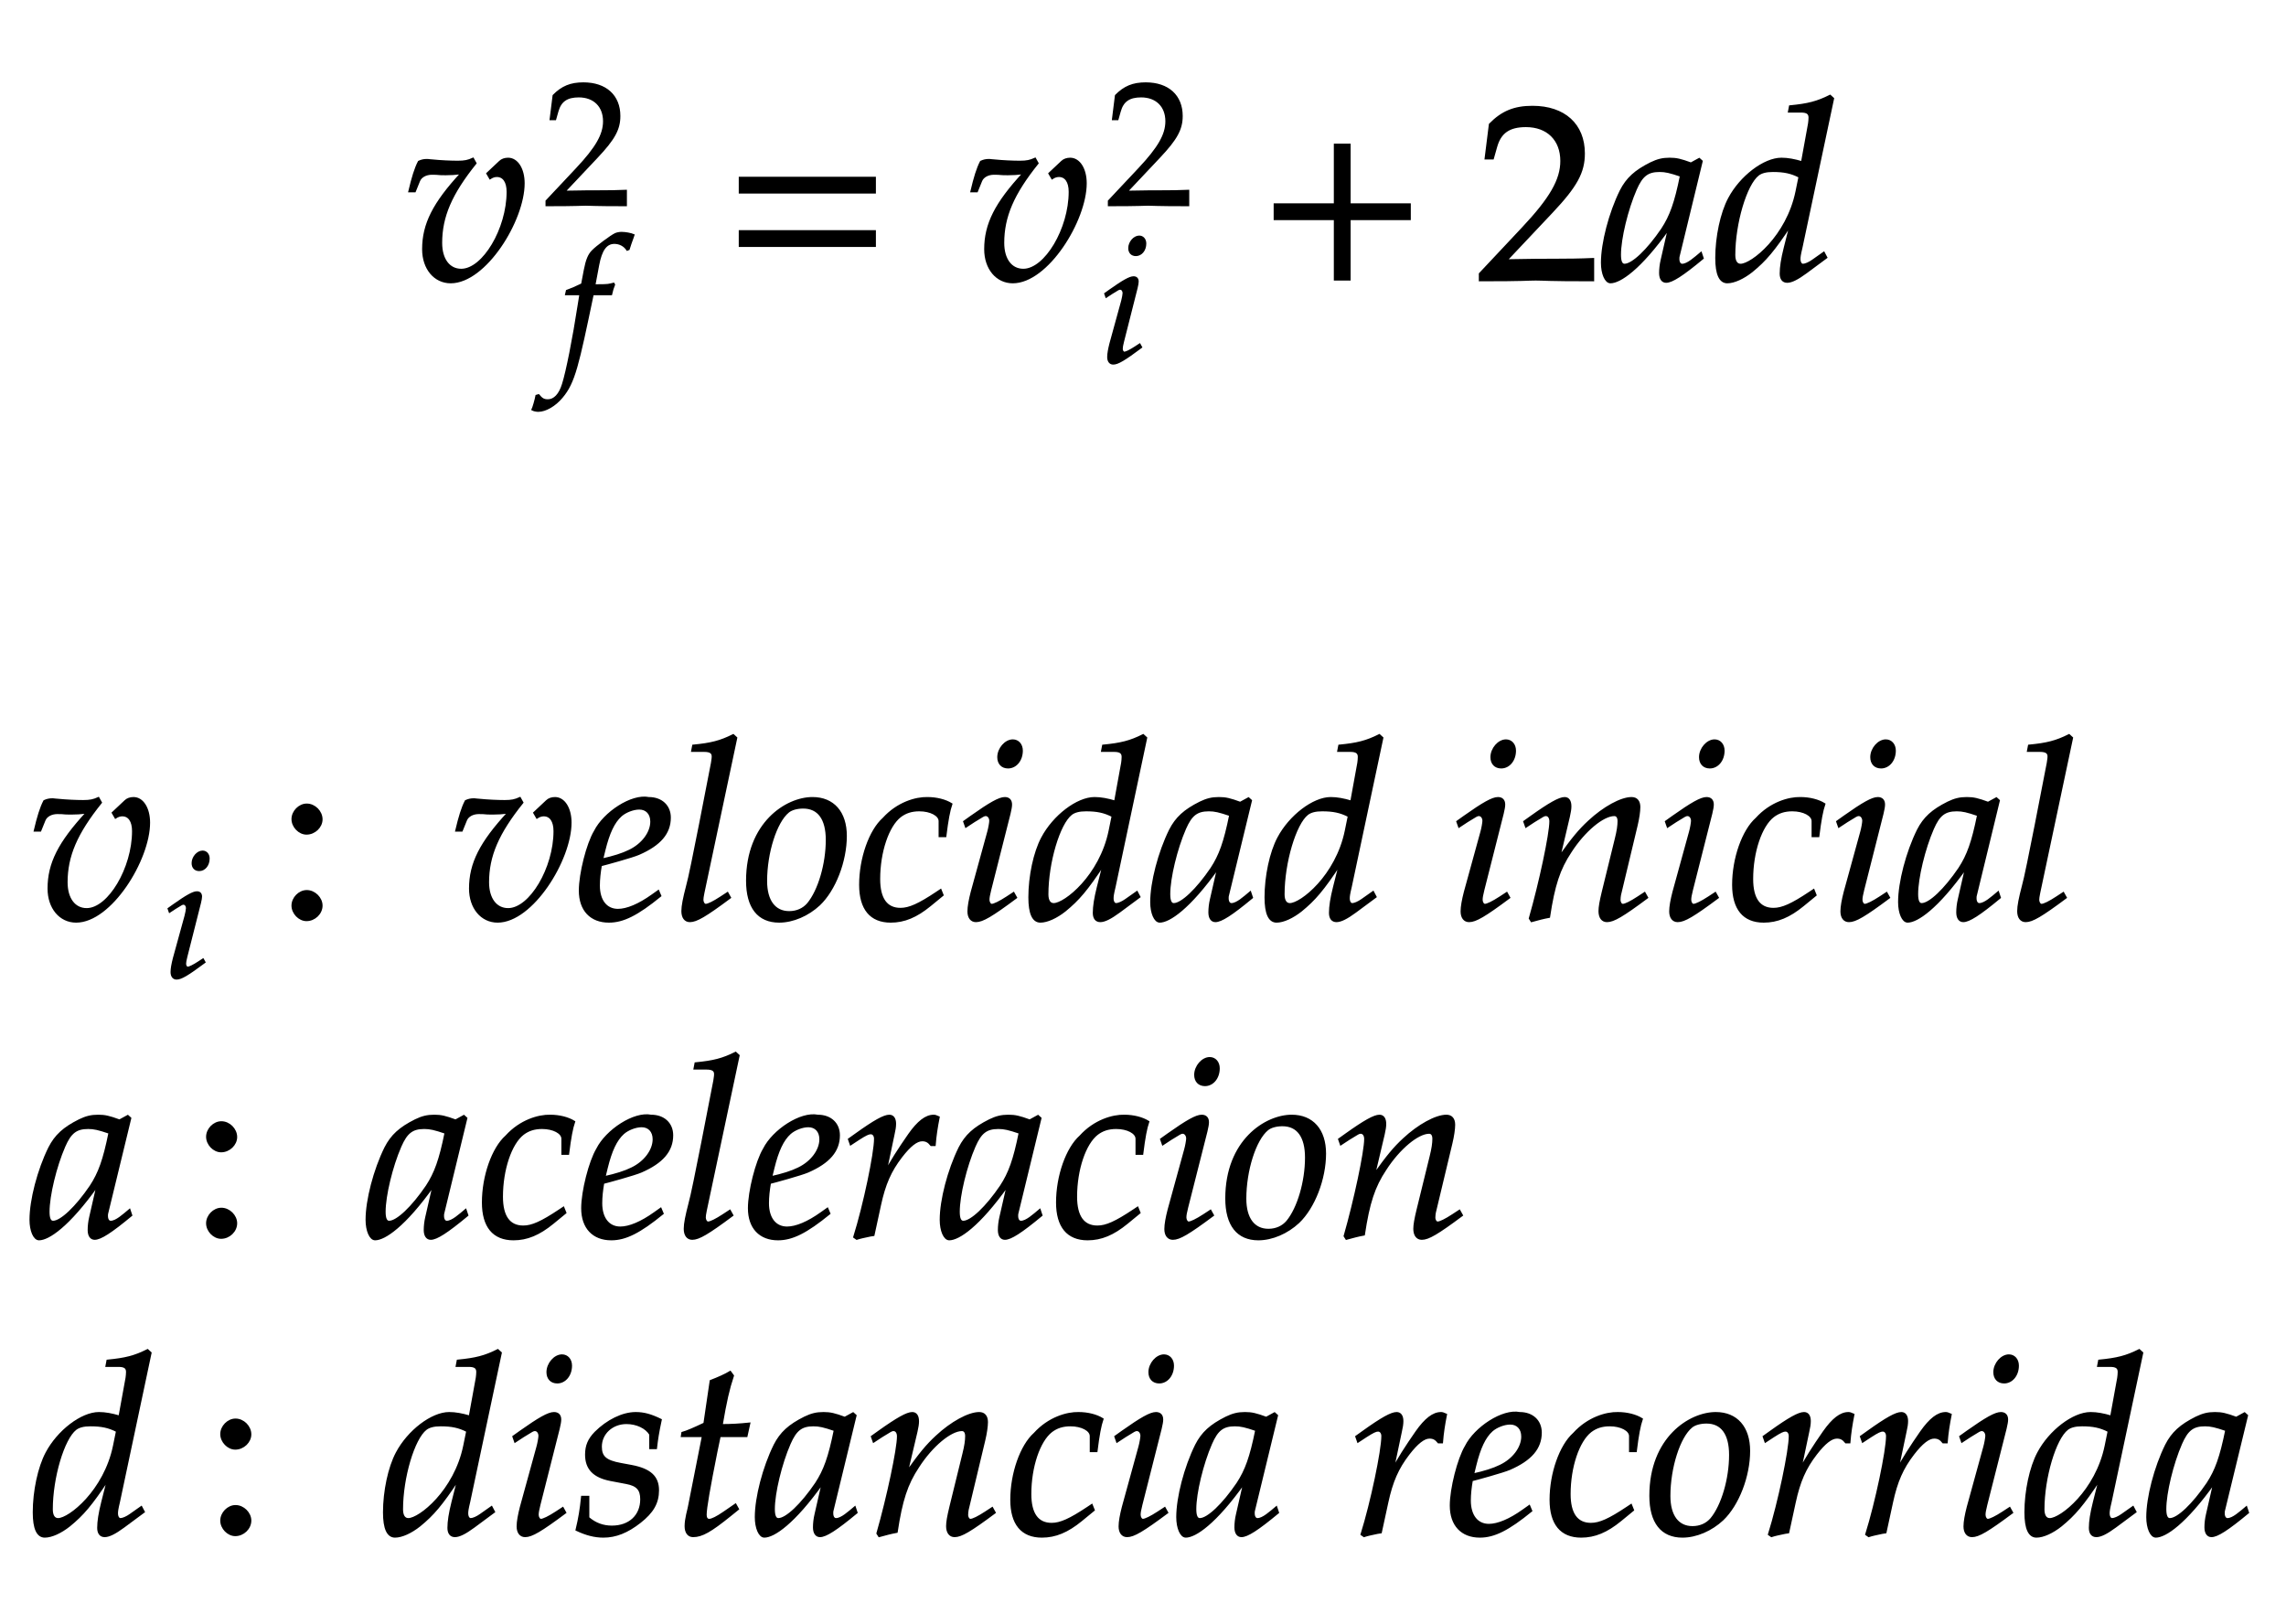 ﻿<svg xmlns="http://www.w3.org/2000/svg" xmlns:xlink="http://www.w3.org/1999/xlink" width="155.005" height="110.125" style="width:155.005px;height:110.125px;font-family:Asana-Math, Asana;background:#FFF;"><g><g><g><g transform="matrix(1,0,0,1,2,18.955)"><path transform="matrix(0.017,0,0,-0.017,0,0)" d="M1660 420C1681 420 1697 421 1723 424C1612 304 1570 221 1570 121C1570 44 1616 -11 1680 -11C1818 -11 1971 236 1971 384C1971 441 1945 482 1909 482C1896 482 1884 478 1876 470L1826 423L1837 404C1846 410 1855 413 1864 413C1891 413 1907 390 1907 350C1907 202 1810 39 1722 39C1673 39 1642 81 1642 146C1642 251 1681 342 1779 464L1769 482C1749 473 1736 470 1708 470C1680 470 1638 472 1609 475L1597 476C1591 477 1586 477 1585 477C1573 477 1564 475 1553 470C1539 443 1528 407 1515 352L1537 352L1554 394C1561 411 1581 422 1605 422C1638 422 1622 420 1660 420Z" stroke="rgb(0,0,0)" stroke-opacity="1" stroke-width="8" fill="rgb(0,0,0)" fill-opacity="1"></path></g></g><g><g><g><g><g transform="matrix(1,0,0,1,36.845,13.9)"><path transform="matrix(0.012,0,0,-0.012,0,0)" d="M16 23L16 -3C203 -3 203 0 239 0C275 0 275 -3 468 -3L468 82C353 77 307 81 122 77L304 270C401 373 431 428 431 503C431 618 353 689 226 689C154 689 105 669 56 619L39 483L68 483L81 529C97 587 133 612 200 612C286 612 341 558 341 473C341 398 299 324 186 204Z" stroke="rgb(0,0,0)" stroke-opacity="1" stroke-width="8" fill="rgb(0,0,0)" fill-opacity="1"></path></g></g></g></g><g><g><g><g transform="matrix(1,0,0,1,36.38,24.565)"><path transform="matrix(0.012,0,0,-0.012,0,0)" d="M345 437L329 437L350 549C366 635 394 673 440 673C470 673 497 658 512 634L522 638C527 654 537 685 545 705L550 720C534 727 503 733 480 733C469 733 453 730 445 726C421 715 339 654 316 630C294 608 282 578 271 521L256 442C215 422 195 414 170 405L165 383L246 383L237 327C207 132 170 -54 148 -123C130 -182 100 -213 64 -213C41 -213 30 -206 12 -184L-2 -188C-6 -211 -20 -259 -25 -268C-16 -273 -1 -276 10 -276C51 -276 105 -245 144 -198C215 -114 235 -18 319 383L423 383C427 402 434 425 440 439L436 446C407 439 408 437 345 437Z" stroke="rgb(0,0,0)" stroke-opacity="1" stroke-width="8" fill="rgb(0,0,0)" fill-opacity="1"></path></g></g></g></g></g><g><g transform="matrix(1,0,0,1,49.055,18.955)"><path transform="matrix(0.017,0,0,-0.017,0,0)" d="M604 347L604 406L65 406L65 347ZM604 134L604 193L65 193L65 134Z" stroke="rgb(0,0,0)" stroke-opacity="1" stroke-width="8" fill="rgb(0,0,0)" fill-opacity="1"></path></g></g><g><g transform="matrix(1,0,0,1,65.51,18.955)"><path transform="matrix(0.017,0,0,-0.017,0,0)" d="M166 420C187 420 203 421 229 424C118 304 76 221 76 121C76 44 122 -11 186 -11C324 -11 477 236 477 384C477 441 451 482 415 482C402 482 390 478 382 470L332 423L343 404C352 410 361 413 370 413C397 413 413 390 413 350C413 202 316 39 228 39C179 39 148 81 148 146C148 251 187 342 285 464L275 482C255 473 242 470 214 470C186 470 144 472 115 475L103 476C97 477 92 477 91 477C79 477 70 475 59 470C45 443 34 407 21 352L43 352L60 394C67 411 87 422 111 422C144 422 128 420 166 420Z" stroke="rgb(0,0,0)" stroke-opacity="1" stroke-width="8" fill="rgb(0,0,0)" fill-opacity="1"></path></g></g><g><g><g><g><g transform="matrix(1,0,0,1,74.975,13.9)"><path transform="matrix(0.012,0,0,-0.012,0,0)" d="M16 23L16 -3C203 -3 203 0 239 0C275 0 275 -3 468 -3L468 82C353 77 307 81 122 77L304 270C401 373 431 428 431 503C431 618 353 689 226 689C154 689 105 669 56 619L39 483L68 483L81 529C97 587 133 612 200 612C286 612 341 558 341 473C341 398 299 324 186 204Z" stroke="rgb(0,0,0)" stroke-opacity="1" stroke-width="8" fill="rgb(0,0,0)" fill-opacity="1"></path></g></g></g></g><g><g><g><g transform="matrix(1,0,0,1,74.51,24.565)"><path transform="matrix(0.012,0,0,-0.012,0,0)" d="M34 388L41 368L73 389C110 412 113 414 120 414C130 414 138 404 138 391C138 384 134 361 130 347L64 107C56 76 51 49 51 30C51 6 62 -9 81 -9C107 -9 143 12 241 85L231 103L205 86C176 67 153 56 144 56C137 56 131 66 131 76C131 86 133 95 138 116L215 420C219 437 221 448 221 456C221 473 212 482 196 482C174 482 137 461 62 408ZM228 712C199 712 170 679 170 645C170 620 185 604 209 604C240 604 264 633 264 671C264 695 249 712 228 712Z" stroke="rgb(0,0,0)" stroke-opacity="1" stroke-width="8" fill="rgb(0,0,0)" fill-opacity="1"></path></g></g></g></g></g><g><g transform="matrix(1,0,0,1,85.325,18.955)"><path transform="matrix(0.017,0,0,-0.017,0,0)" d="M604 241L604 300L364 300L364 538L305 538L305 300L65 300L65 241L305 241L305 0L364 0L364 241Z" stroke="rgb(0,0,0)" stroke-opacity="1" stroke-width="8" fill="rgb(0,0,0)" fill-opacity="1"></path></g></g><g><g transform="matrix(1,0,0,1,100.07,18.955)"><path transform="matrix(0.017,0,0,-0.017,0,0)" d="M16 23L16 -3C203 -3 203 0 239 0C275 0 275 -3 468 -3L468 82C353 77 307 81 122 77L304 270C401 373 431 428 431 503C431 618 353 689 226 689C154 689 105 669 56 619L39 483L68 483L81 529C97 587 133 612 200 612C286 612 341 558 341 473C341 398 299 324 186 204ZM770 204L741 77C737 60 735 42 735 26C735 4 744 -9 759 -9C782 -9 823 17 905 85L898 106C874 86 845 59 823 59C814 59 808 68 808 82C808 87 808 90 809 93L901 472L891 481L858 463C817 478 800 482 773 482C745 482 725 477 698 464C636 433 603 403 578 354C534 265 503 145 503 67C503 23 518 -11 537 -11C574 -11 654 41 770 204ZM818 414C796 305 777 253 743 201C686 117 625 59 593 59C581 59 575 72 575 99C575 163 603 280 638 360C662 415 685 433 733 433C756 433 774 429 818 414ZM1425 722L1413 733C1361 707 1325 698 1253 691L1249 670L1297 670C1321 670 1331 663 1331 646C1331 638 1330 629 1329 622L1301 468C1271 477 1244 482 1219 482C1150 482 1056 410 1010 323C979 265 959 170 959 86C959 21 974 -11 1003 -11C1030 -11 1067 6 1101 33C1155 77 1188 116 1255 217L1232 126C1221 82 1216 50 1216 24C1216 3 1225 -9 1242 -9C1259 -9 1283 3 1317 28L1398 88L1388 107L1344 76C1330 66 1314 59 1305 59C1297 59 1291 68 1291 82C1291 90 1292 99 1299 128ZM1056 59C1040 59 1031 73 1031 98C1031 224 1077 380 1126 418C1139 428 1158 433 1185 433C1229 433 1258 427 1291 410L1279 351C1242 171 1101 59 1056 59Z" stroke="rgb(0,0,0)" stroke-opacity="1" stroke-width="8" fill="rgb(0,0,0)" fill-opacity="1"></path></g></g></g><g></g><g><g><g transform="matrix(1,0,0,1,2,62.305)"><path transform="matrix(0.017,0,0,-0.017,0,0)" d="M166 420C187 420 203 421 229 424C118 304 76 221 76 121C76 44 122 -11 186 -11C324 -11 477 236 477 384C477 441 451 482 415 482C402 482 390 478 382 470L332 423L343 404C352 410 361 413 370 413C397 413 413 390 413 350C413 202 316 39 228 39C179 39 148 81 148 146C148 251 187 342 285 464L275 482C255 473 242 470 214 470C186 470 144 472 115 475L103 476C97 477 92 477 91 477C79 477 70 475 59 470C45 443 34 407 21 352L43 352L60 394C67 411 87 422 111 422C144 422 128 420 166 420Z" stroke="rgb(0,0,0)" stroke-opacity="1" stroke-width="8" fill="rgb(0,0,0)" fill-opacity="1"></path></g></g><g><g><g><g><g transform="matrix(1,0,0,1,11,66.265)"><path transform="matrix(0.012,0,0,-0.012,0,0)" d="M34 388L41 368L73 389C110 412 113 414 120 414C130 414 138 404 138 391C138 384 134 361 130 347L64 107C56 76 51 49 51 30C51 6 62 -9 81 -9C107 -9 143 12 241 85L231 103L205 86C176 67 153 56 144 56C137 56 131 66 131 76C131 86 133 95 138 116L215 420C219 437 221 448 221 456C221 473 212 482 196 482C174 482 137 461 62 408ZM228 712C199 712 170 679 170 645C170 620 185 604 209 604C240 604 264 633 264 671C264 695 249 712 228 712Z" stroke="rgb(0,0,0)" stroke-opacity="1" stroke-width="8" fill="rgb(0,0,0)" fill-opacity="1"></path></g></g></g></g></g><g><g transform="matrix(1,0,0,1,18.71,62.305)"><path transform="matrix(0.017,0,0,-0.017,0,0)" d="M123 111C93 111 66 83 66 53C66 23 93 -5 122 -5C154 -5 182 22 182 53C182 83 154 111 123 111ZM123 456C93 456 66 428 66 398C66 368 93 340 122 340C154 340 182 367 182 397C182 428 154 456 123 456Z" stroke="rgb(0,0,0)" stroke-opacity="1" stroke-width="8" fill="rgb(0,0,0)" fill-opacity="1"></path></g></g><g><g transform="matrix(1,0,0,1,26.345,62.305)"><path transform="matrix(0.017,0,0,-0.017,0,0)" d="M415 420C436 420 452 421 478 424C367 304 325 221 325 121C325 44 371 -11 435 -11C573 -11 726 236 726 384C726 441 700 482 664 482C651 482 639 478 631 470L581 423L592 404C601 410 610 413 619 413C646 413 662 390 662 350C662 202 565 39 477 39C428 39 397 81 397 146C397 251 436 342 534 464L524 482C504 473 491 470 463 470C435 470 393 472 364 475L352 476C346 477 341 477 340 477C328 477 319 475 308 470C294 443 283 407 270 352L292 352L309 394C316 411 336 422 360 422C393 422 377 420 415 420ZM1076 111L1052 94C999 56 951 36 915 36C868 36 839 73 839 133C839 158 842 185 847 214C864 218 973 248 998 259C1083 296 1122 342 1122 404C1122 451 1088 482 1038 482C970 496 860 423 823 349C793 299 763 180 763 113C763 35 807 -11 879 -11C936 -11 992 17 1084 92ZM861 274C878 343 898 386 927 412C945 428 976 440 1000 440C1029 440 1048 420 1048 388C1048 344 1013 297 961 272C933 258 897 247 852 237ZM1387 722L1375 733C1323 707 1287 698 1215 691L1211 670L1259 670C1283 670 1293 663 1293 648C1293 645 1293 640 1290 622C1279 567 1206 182 1191 132C1178 82 1172 52 1172 31C1172 6 1183 -9 1202 -9C1228 -9 1264 12 1362 85L1352 103L1326 86C1297 67 1275 56 1265 56C1258 56 1252 66 1252 76C1252 82 1253 89 1256 104ZM1430 152C1430 46 1475 -11 1558 -11C1613 -11 1673 15 1718 57C1780 116 1824 230 1824 331C1824 425 1774 482 1691 482C1587 482 1430 382 1430 152ZM1654 444C1715 444 1748 399 1748 315C1748 219 1717 113 1673 60C1655 39 1629 27 1598 27C1540 27 1506 72 1506 151C1506 264 1545 387 1594 427C1607 438 1630 444 1654 444ZM2198 330L2221 330C2229 395 2236 432 2245 458C2221 473 2186 482 2149 482C2104 483 2031 463 1974 400C1920 352 1881 241 1881 136C1881 40 1923 -11 2003 -11C2057 -11 2105 9 2160 54L2210 95L2202 115L2187 105C2115 57 2077 40 2042 40C1986 40 1957 80 1957 159C1957 267 1992 371 2041 409C2062 425 2086 433 2117 433C2162 433 2198 414 2198 390ZM2296 388L2303 368L2335 389C2372 412 2375 414 2382 414C2392 414 2400 404 2400 391C2400 384 2396 361 2392 347L2326 107C2318 76 2313 49 2313 30C2313 6 2324 -9 2343 -9C2369 -9 2405 12 2503 85L2493 103L2467 86C2438 67 2415 56 2406 56C2399 56 2393 66 2393 76C2393 86 2395 95 2400 116L2477 420C2481 437 2483 448 2483 456C2483 473 2474 482 2458 482C2436 482 2399 461 2324 408ZM2490 712C2461 712 2432 679 2432 645C2432 620 2447 604 2471 604C2502 604 2526 633 2526 671C2526 695 2511 712 2490 712ZM3022 722L3010 733C2958 707 2922 698 2850 691L2846 670L2894 670C2918 670 2928 663 2928 646C2928 638 2927 629 2926 622L2898 468C2868 477 2841 482 2816 482C2747 482 2653 410 2607 323C2576 265 2556 170 2556 86C2556 21 2571 -11 2600 -11C2627 -11 2664 6 2698 33C2752 77 2785 116 2852 217L2829 126C2818 82 2813 50 2813 24C2813 3 2822 -9 2839 -9C2856 -9 2880 3 2914 28L2995 88L2985 107L2941 76C2927 66 2911 59 2902 59C2894 59 2888 68 2888 82C2888 90 2889 99 2896 128ZM2653 59C2637 59 2628 73 2628 98C2628 224 2674 380 2723 418C2736 428 2755 433 2782 433C2826 433 2855 427 2888 410L2876 351C2839 171 2698 59 2653 59ZM3309 204L3280 77C3276 60 3274 42 3274 26C3274 4 3283 -9 3298 -9C3321 -9 3362 17 3444 85L3437 106C3413 86 3384 59 3362 59C3353 59 3347 68 3347 82C3347 87 3347 90 3348 93L3440 472L3430 481L3397 463C3356 478 3339 482 3312 482C3284 482 3264 477 3237 464C3175 433 3142 403 3117 354C3073 265 3042 145 3042 67C3042 23 3057 -11 3076 -11C3113 -11 3193 41 3309 204ZM3357 414C3335 305 3316 253 3282 201C3225 117 3164 59 3132 59C3120 59 3114 72 3114 99C3114 163 3142 280 3177 360C3201 415 3224 433 3272 433C3295 433 3313 429 3357 414ZM3964 722L3952 733C3900 707 3864 698 3792 691L3788 670L3836 670C3860 670 3870 663 3870 646C3870 638 3869 629 3868 622L3840 468C3810 477 3783 482 3758 482C3689 482 3595 410 3549 323C3518 265 3498 170 3498 86C3498 21 3513 -11 3542 -11C3569 -11 3606 6 3640 33C3694 77 3727 116 3794 217L3771 126C3760 82 3755 50 3755 24C3755 3 3764 -9 3781 -9C3798 -9 3822 3 3856 28L3937 88L3927 107L3883 76C3869 66 3853 59 3844 59C3836 59 3830 68 3830 82C3830 90 3831 99 3838 128ZM3595 59C3579 59 3570 73 3570 98C3570 224 3616 380 3665 418C3678 428 3697 433 3724 433C3768 433 3797 427 3830 410L3818 351C3781 171 3640 59 3595 59ZM4263 388L4270 368L4302 389C4339 412 4342 414 4349 414C4359 414 4367 404 4367 391C4367 384 4363 361 4359 347L4293 107C4285 76 4280 49 4280 30C4280 6 4291 -9 4310 -9C4336 -9 4372 12 4470 85L4460 103L4434 86C4405 67 4382 56 4373 56C4366 56 4360 66 4360 76C4360 86 4362 95 4367 116L4444 420C4448 437 4450 448 4450 456C4450 473 4441 482 4425 482C4403 482 4366 461 4291 408ZM4457 712C4428 712 4399 679 4399 645C4399 620 4414 604 4438 604C4469 604 4493 633 4493 671C4493 695 4478 712 4457 712ZM4530 388L4537 368L4569 389C4606 412 4609 414 4616 414C4627 414 4634 404 4634 389C4634 338 4593 145 4552 2L4559 -9C4584 -2 4607 4 4629 8C4648 134 4669 199 4715 268C4769 352 4844 414 4889 414C4900 414 4906 405 4906 390C4906 372 4903 351 4895 319L4843 107C4834 70 4830 47 4830 31C4830 6 4841 -9 4860 -9C4886 -9 4922 12 5020 85L5010 103L4984 86C4955 67 4933 56 4923 56C4916 56 4910 65 4910 76C4910 81 4911 92 4912 96L4978 372C4985 401 4989 429 4989 446C4989 469 4978 482 4958 482C4916 482 4847 444 4788 389C4750 354 4722 320 4670 247L4708 408C4712 426 4714 438 4714 449C4714 470 4706 482 4691 482C4670 482 4631 460 4558 408ZM5095 388L5102 368L5134 389C5171 412 5174 414 5181 414C5191 414 5199 404 5199 391C5199 384 5195 361 5191 347L5125 107C5117 76 5112 49 5112 30C5112 6 5123 -9 5142 -9C5168 -9 5204 12 5302 85L5292 103L5266 86C5237 67 5214 56 5205 56C5198 56 5192 66 5192 76C5192 86 5194 95 5199 116L5276 420C5280 437 5282 448 5282 456C5282 473 5273 482 5257 482C5235 482 5198 461 5123 408ZM5289 712C5260 712 5231 679 5231 645C5231 620 5246 604 5270 604C5301 604 5325 633 5325 671C5325 695 5310 712 5289 712ZM5680 330L5703 330C5711 395 5718 432 5727 458C5703 473 5668 482 5631 482C5586 483 5513 463 5456 400C5402 352 5363 241 5363 136C5363 40 5405 -11 5485 -11C5539 -11 5587 9 5642 54L5692 95L5684 115L5669 105C5597 57 5559 40 5524 40C5468 40 5439 80 5439 159C5439 267 5474 371 5523 409C5544 425 5568 433 5599 433C5644 433 5680 414 5680 390ZM5778 388L5785 368L5817 389C5854 412 5857 414 5864 414C5874 414 5882 404 5882 391C5882 384 5878 361 5874 347L5808 107C5800 76 5795 49 5795 30C5795 6 5806 -9 5825 -9C5851 -9 5887 12 5985 85L5975 103L5949 86C5920 67 5897 56 5888 56C5881 56 5875 66 5875 76C5875 86 5877 95 5882 116L5959 420C5963 437 5965 448 5965 456C5965 473 5956 482 5940 482C5918 482 5881 461 5806 408ZM5972 712C5943 712 5914 679 5914 645C5914 620 5929 604 5953 604C5984 604 6008 633 6008 671C6008 695 5993 712 5972 712ZM6292 204L6263 77C6259 60 6257 42 6257 26C6257 4 6266 -9 6281 -9C6304 -9 6345 17 6427 85L6420 106C6396 86 6367 59 6345 59C6336 59 6330 68 6330 82C6330 87 6330 90 6331 93L6423 472L6413 481L6380 463C6339 478 6322 482 6295 482C6267 482 6247 477 6220 464C6158 433 6125 403 6100 354C6056 265 6025 145 6025 67C6025 23 6040 -11 6059 -11C6096 -11 6176 41 6292 204ZM6340 414C6318 305 6299 253 6265 201C6208 117 6147 59 6115 59C6103 59 6097 72 6097 99C6097 163 6125 280 6160 360C6184 415 6207 433 6255 433C6278 433 6296 429 6340 414ZM6715 722L6703 733C6651 707 6615 698 6543 691L6539 670L6587 670C6611 670 6621 663 6621 648C6621 645 6621 640 6618 622C6607 567 6534 182 6519 132C6506 82 6500 52 6500 31C6500 6 6511 -9 6530 -9C6556 -9 6592 12 6690 85L6680 103L6654 86C6625 67 6603 56 6593 56C6586 56 6580 66 6580 76C6580 82 6581 89 6584 104Z" stroke="rgb(0,0,0)" stroke-opacity="1" stroke-width="8" fill="rgb(0,0,0)" fill-opacity="1"></path></g></g></g><g><g><g transform="matrix(1,0,0,1,2,83.845)"><path transform="matrix(0.017,0,0,-0.017,0,0)" d="M271 204L242 77C238 60 236 42 236 26C236 4 245 -9 260 -9C283 -9 324 17 406 85L399 106C375 86 346 59 324 59C315 59 309 68 309 82C309 87 309 90 310 93L402 472L392 481L359 463C318 478 301 482 274 482C246 482 226 477 199 464C137 433 104 403 79 354C35 265 4 145 4 67C4 23 19 -11 38 -11C75 -11 155 41 271 204ZM319 414C297 305 278 253 244 201C187 117 126 59 94 59C82 59 76 72 76 99C76 163 104 280 139 360C163 415 186 433 234 433C257 433 275 429 319 414Z" stroke="rgb(0,0,0)" stroke-opacity="1" stroke-width="8" fill="rgb(0,0,0)" fill-opacity="1"></path></g></g><g><g transform="matrix(1,0,0,1,12.92,83.845)"><path transform="matrix(0.017,0,0,-0.017,0,0)" d="M123 111C93 111 66 83 66 53C66 23 93 -5 122 -5C154 -5 182 22 182 53C182 83 154 111 123 111ZM123 456C93 456 66 428 66 398C66 368 93 340 122 340C154 340 182 367 182 397C182 428 154 456 123 456Z" stroke="rgb(0,0,0)" stroke-opacity="1" stroke-width="8" fill="rgb(0,0,0)" fill-opacity="1"></path></g></g><g><g transform="matrix(1,0,0,1,20.555,83.845)"><path transform="matrix(0.017,0,0,-0.017,0,0)" d="M520 204L491 77C487 60 485 42 485 26C485 4 494 -9 509 -9C532 -9 573 17 655 85L648 106C624 86 595 59 573 59C564 59 558 68 558 82C558 87 558 90 559 93L651 472L641 481L608 463C567 478 550 482 523 482C495 482 475 477 448 464C386 433 353 403 328 354C284 265 253 145 253 67C253 23 268 -11 287 -11C324 -11 404 41 520 204ZM568 414C546 305 527 253 493 201C436 117 375 59 343 59C331 59 325 72 325 99C325 163 353 280 388 360C412 415 435 433 483 433C506 433 524 429 568 414ZM1034 330L1057 330C1065 395 1072 432 1081 458C1057 473 1022 482 985 482C940 483 867 463 810 400C756 352 717 241 717 136C717 40 759 -11 839 -11C893 -11 941 9 996 54L1046 95L1038 115L1023 105C951 57 913 40 878 40C822 40 793 80 793 159C793 267 828 371 877 409C898 425 922 433 953 433C998 433 1034 414 1034 390ZM1426 111L1402 94C1349 56 1301 36 1265 36C1218 36 1189 73 1189 133C1189 158 1192 185 1197 214C1214 218 1323 248 1348 259C1433 296 1472 342 1472 404C1472 451 1438 482 1388 482C1320 496 1210 423 1173 349C1143 299 1113 180 1113 113C1113 35 1157 -11 1229 -11C1286 -11 1342 17 1434 92ZM1211 274C1228 343 1248 386 1277 412C1295 428 1326 440 1350 440C1379 440 1398 420 1398 388C1398 344 1363 297 1311 272C1283 258 1247 247 1202 237ZM1737 722L1725 733C1673 707 1637 698 1565 691L1561 670L1609 670C1633 670 1643 663 1643 648C1643 645 1643 640 1640 622C1629 567 1556 182 1541 132C1528 82 1522 52 1522 31C1522 6 1533 -9 1552 -9C1578 -9 1614 12 1712 85L1702 103L1676 86C1647 67 1625 56 1615 56C1608 56 1602 66 1602 76C1602 82 1603 89 1606 104ZM2091 111L2067 94C2014 56 1966 36 1930 36C1883 36 1854 73 1854 133C1854 158 1857 185 1862 214C1879 218 1988 248 2013 259C2098 296 2137 342 2137 404C2137 451 2103 482 2053 482C1985 496 1875 423 1838 349C1808 299 1778 180 1778 113C1778 35 1822 -11 1894 -11C1951 -11 2007 17 2099 92ZM1876 274C1893 343 1913 386 1942 412C1960 428 1991 440 2015 440C2044 440 2063 420 2063 388C2063 344 2028 297 1976 272C1948 258 1912 247 1867 237ZM2519 365C2522 403 2527 435 2535 476C2524 481 2520 482 2515 482C2484 482 2453 458 2417 407C2378 351 2339 291 2323 256L2355 408C2359 425 2361 438 2361 450C2361 470 2353 482 2338 482C2317 482 2279 461 2205 408L2177 388L2184 368L2216 389C2244 407 2255 412 2264 412C2274 412 2281 403 2281 390C2281 332 2238 126 2198 -2L2208 -9C2223 -4 2239 -1 2262 4L2275 6L2301 126C2319 209 2342 262 2386 319C2420 363 2447 384 2469 384C2484 384 2494 379 2505 365ZM2810 204L2781 77C2777 60 2775 42 2775 26C2775 4 2784 -9 2799 -9C2822 -9 2863 17 2945 85L2938 106C2914 86 2885 59 2863 59C2854 59 2848 68 2848 82C2848 87 2848 90 2849 93L2941 472L2931 481L2898 463C2857 478 2840 482 2813 482C2785 482 2765 477 2738 464C2676 433 2643 403 2618 354C2574 265 2543 145 2543 67C2543 23 2558 -11 2577 -11C2614 -11 2694 41 2810 204ZM2858 414C2836 305 2817 253 2783 201C2726 117 2665 59 2633 59C2621 59 2615 72 2615 99C2615 163 2643 280 2678 360C2702 415 2725 433 2773 433C2796 433 2814 429 2858 414ZM3324 330L3347 330C3355 395 3362 432 3371 458C3347 473 3312 482 3275 482C3230 483 3157 463 3100 400C3046 352 3007 241 3007 136C3007 40 3049 -11 3129 -11C3183 -11 3231 9 3286 54L3336 95L3328 115L3313 105C3241 57 3203 40 3168 40C3112 40 3083 80 3083 159C3083 267 3118 371 3167 409C3188 425 3212 433 3243 433C3288 433 3324 414 3324 390ZM3422 388L3429 368L3461 389C3498 412 3501 414 3508 414C3518 414 3526 404 3526 391C3526 384 3522 361 3518 347L3452 107C3444 76 3439 49 3439 30C3439 6 3450 -9 3469 -9C3495 -9 3531 12 3629 85L3619 103L3593 86C3564 67 3541 56 3532 56C3525 56 3519 66 3519 76C3519 86 3521 95 3526 116L3603 420C3607 437 3609 448 3609 456C3609 473 3600 482 3584 482C3562 482 3525 461 3450 408ZM3616 712C3587 712 3558 679 3558 645C3558 620 3573 604 3597 604C3628 604 3652 633 3652 671C3652 695 3637 712 3616 712ZM3682 152C3682 46 3727 -11 3810 -11C3865 -11 3925 15 3970 57C4032 116 4076 230 4076 331C4076 425 4026 482 3943 482C3839 482 3682 382 3682 152ZM3906 444C3967 444 4000 399 4000 315C4000 219 3969 113 3925 60C3907 39 3881 27 3850 27C3792 27 3758 72 3758 151C3758 264 3797 387 3846 427C3859 438 3882 444 3906 444ZM4132 388L4139 368L4171 389C4208 412 4211 414 4218 414C4229 414 4236 404 4236 389C4236 338 4195 145 4154 2L4161 -9C4186 -2 4209 4 4231 8C4250 134 4271 199 4317 268C4371 352 4446 414 4491 414C4502 414 4508 405 4508 390C4508 372 4505 351 4497 319L4445 107C4436 70 4432 47 4432 31C4432 6 4443 -9 4462 -9C4488 -9 4524 12 4622 85L4612 103L4586 86C4557 67 4535 56 4525 56C4518 56 4512 65 4512 76C4512 81 4513 92 4514 96L4580 372C4587 401 4591 429 4591 446C4591 469 4580 482 4560 482C4518 482 4449 444 4390 389C4352 354 4324 320 4272 247L4310 408C4314 426 4316 438 4316 449C4316 470 4308 482 4293 482C4272 482 4233 460 4160 408Z" stroke="rgb(0,0,0)" stroke-opacity="1" stroke-width="8" fill="rgb(0,0,0)" fill-opacity="1"></path></g></g></g><g><g><g transform="matrix(1,0,0,1,2,104.005)"><path transform="matrix(0.017,0,0,-0.017,0,0)" d="M483 722L471 733C419 707 383 698 311 691L307 670L355 670C379 670 389 663 389 646C389 638 388 629 387 622L359 468C329 477 302 482 277 482C208 482 114 410 68 323C37 265 17 170 17 86C17 21 32 -11 61 -11C88 -11 125 6 159 33C213 77 246 116 313 217L290 126C279 82 274 50 274 24C274 3 283 -9 300 -9C317 -9 341 3 375 28L456 88L446 107L402 76C388 66 372 59 363 59C355 59 349 68 349 82C349 90 350 99 357 128ZM114 59C98 59 89 73 89 98C89 224 135 380 184 418C197 428 216 433 243 433C287 433 316 427 349 410L337 351C300 171 159 59 114 59Z" stroke="rgb(0,0,0)" stroke-opacity="1" stroke-width="8" fill="rgb(0,0,0)" fill-opacity="1"></path></g></g><g><g transform="matrix(1,0,0,1,13.88,104.005)"><path transform="matrix(0.017,0,0,-0.017,0,0)" d="M123 111C93 111 66 83 66 53C66 23 93 -5 122 -5C154 -5 182 22 182 53C182 83 154 111 123 111ZM123 456C93 456 66 428 66 398C66 368 93 340 122 340C154 340 182 367 182 397C182 428 154 456 123 456Z" stroke="rgb(0,0,0)" stroke-opacity="1" stroke-width="8" fill="rgb(0,0,0)" fill-opacity="1"></path></g></g><g><g transform="matrix(1,0,0,1,21.515,104.005)"><path transform="matrix(0.017,0,0,-0.017,0,0)" d="M732 722L720 733C668 707 632 698 560 691L556 670L604 670C628 670 638 663 638 646C638 638 637 629 636 622L608 468C578 477 551 482 526 482C457 482 363 410 317 323C286 265 266 170 266 86C266 21 281 -11 310 -11C337 -11 374 6 408 33C462 77 495 116 562 217L539 126C528 82 523 50 523 24C523 3 532 -9 549 -9C566 -9 590 3 624 28L705 88L695 107L651 76C637 66 621 59 612 59C604 59 598 68 598 82C598 90 599 99 606 128ZM363 59C347 59 338 73 338 98C338 224 384 380 433 418C446 428 465 433 492 433C536 433 565 427 598 410L586 351C549 171 408 59 363 59ZM782 388L789 368L821 389C858 412 861 414 868 414C878 414 886 404 886 391C886 384 882 361 878 347L812 107C804 76 799 49 799 30C799 6 810 -9 829 -9C855 -9 891 12 989 85L979 103L953 86C924 67 901 56 892 56C885 56 879 66 879 76C879 86 881 95 886 116L963 420C967 437 969 448 969 456C969 473 960 482 944 482C922 482 885 461 810 408ZM976 712C947 712 918 679 918 645C918 620 933 604 957 604C988 604 1012 633 1012 671C1012 695 997 712 976 712ZM1056 148C1051 97 1045 62 1034 16C1072 -2 1106 -11 1141 -11C1190 -11 1236 7 1287 47C1338 87 1359 124 1359 174C1359 228 1327 257 1253 271L1210 279C1150 290 1131 307 1131 348C1131 401 1176 442 1233 442C1274 442 1312 424 1328 397L1328 342L1351 342C1355 377 1359 404 1370 455C1331 474 1303 482 1270 482C1218 482 1157 452 1109 404C1083 377 1072 352 1072 316C1072 260 1103 228 1169 215L1232 203C1276 195 1292 177 1292 138C1292 73 1246 29 1175 29C1140 29 1109 40 1081 64L1081 148ZM1538 390L1482 107C1481 99 1469 61 1469 31C1469 6 1480 -9 1499 -9C1534 -9 1569 11 1647 74L1678 99L1668 117L1623 86C1594 66 1574 56 1563 56C1554 56 1549 64 1549 76C1549 102 1563 183 1592 328L1605 390L1712 390L1723 440C1685 436 1651 434 1613 434C1629 528 1640 577 1658 631L1647 646C1627 634 1600 622 1569 610L1544 440C1500 419 1474 408 1456 403L1454 390ZM2016 204L1987 77C1983 60 1981 42 1981 26C1981 4 1990 -9 2005 -9C2028 -9 2069 17 2151 85L2144 106C2120 86 2091 59 2069 59C2060 59 2054 68 2054 82C2054 87 2054 90 2055 93L2147 472L2137 481L2104 463C2063 478 2046 482 2019 482C1991 482 1971 477 1944 464C1882 433 1849 403 1824 354C1780 265 1749 145 1749 67C1749 23 1764 -11 1783 -11C1820 -11 1900 41 2016 204ZM2064 414C2042 305 2023 253 1989 201C1932 117 1871 59 1839 59C1827 59 1821 72 1821 99C1821 163 1849 280 1884 360C1908 415 1931 433 1979 433C2002 433 2020 429 2064 414ZM2212 388L2219 368L2251 389C2288 412 2291 414 2298 414C2309 414 2316 404 2316 389C2316 338 2275 145 2234 2L2241 -9C2266 -2 2289 4 2311 8C2330 134 2351 199 2397 268C2451 352 2526 414 2571 414C2582 414 2588 405 2588 390C2588 372 2585 351 2577 319L2525 107C2516 70 2512 47 2512 31C2512 6 2523 -9 2542 -9C2568 -9 2604 12 2702 85L2692 103L2666 86C2637 67 2615 56 2605 56C2598 56 2592 65 2592 76C2592 81 2593 92 2594 96L2660 372C2667 401 2671 429 2671 446C2671 469 2660 482 2640 482C2598 482 2529 444 2470 389C2432 354 2404 320 2352 247L2390 408C2394 426 2396 438 2396 449C2396 470 2388 482 2373 482C2352 482 2313 460 2240 408ZM3085 330L3108 330C3116 395 3123 432 3132 458C3108 473 3073 482 3036 482C2991 483 2918 463 2861 400C2807 352 2768 241 2768 136C2768 40 2810 -11 2890 -11C2944 -11 2992 9 3047 54L3097 95L3089 115L3074 105C3002 57 2964 40 2929 40C2873 40 2844 80 2844 159C2844 267 2879 371 2928 409C2949 425 2973 433 3004 433C3049 433 3085 414 3085 390ZM3183 388L3190 368L3222 389C3259 412 3262 414 3269 414C3279 414 3287 404 3287 391C3287 384 3283 361 3279 347L3213 107C3205 76 3200 49 3200 30C3200 6 3211 -9 3230 -9C3256 -9 3292 12 3390 85L3380 103L3354 86C3325 67 3302 56 3293 56C3286 56 3280 66 3280 76C3280 86 3282 95 3287 116L3364 420C3368 437 3370 448 3370 456C3370 473 3361 482 3345 482C3323 482 3286 461 3211 408ZM3377 712C3348 712 3319 679 3319 645C3319 620 3334 604 3358 604C3389 604 3413 633 3413 671C3413 695 3398 712 3377 712ZM3697 204L3668 77C3664 60 3662 42 3662 26C3662 4 3671 -9 3686 -9C3709 -9 3750 17 3832 85L3825 106C3801 86 3772 59 3750 59C3741 59 3735 68 3735 82C3735 87 3735 90 3736 93L3828 472L3818 481L3785 463C3744 478 3727 482 3700 482C3672 482 3652 477 3625 464C3563 433 3530 403 3505 354C3461 265 3430 145 3430 67C3430 23 3445 -11 3464 -11C3501 -11 3581 41 3697 204ZM3745 414C3723 305 3704 253 3670 201C3613 117 3552 59 3520 59C3508 59 3502 72 3502 99C3502 163 3530 280 3565 360C3589 415 3612 433 3660 433C3683 433 3701 429 3745 414ZM4486 365C4489 403 4494 435 4502 476C4491 481 4487 482 4482 482C4451 482 4420 458 4384 407C4345 351 4306 291 4290 256L4322 408C4326 425 4328 438 4328 450C4328 470 4320 482 4305 482C4284 482 4246 461 4172 408L4144 388L4151 368L4183 389C4211 407 4222 412 4231 412C4241 412 4248 403 4248 390C4248 332 4205 126 4165 -2L4175 -9C4190 -4 4206 -1 4229 4L4242 6L4268 126C4286 209 4309 262 4353 319C4387 363 4414 384 4436 384C4451 384 4461 379 4472 365ZM4834 111L4810 94C4757 56 4709 36 4673 36C4626 36 4597 73 4597 133C4597 158 4600 185 4605 214C4622 218 4731 248 4756 259C4841 296 4880 342 4880 404C4880 451 4846 482 4796 482C4728 496 4618 423 4581 349C4551 299 4521 180 4521 113C4521 35 4565 -11 4637 -11C4694 -11 4750 17 4842 92ZM4619 274C4636 343 4656 386 4685 412C4703 428 4734 440 4758 440C4787 440 4806 420 4806 388C4806 344 4771 297 4719 272C4691 258 4655 247 4610 237ZM5236 330L5259 330C5267 395 5274 432 5283 458C5259 473 5224 482 5187 482C5142 483 5069 463 5012 400C4958 352 4919 241 4919 136C4919 40 4961 -11 5041 -11C5095 -11 5143 9 5198 54L5248 95L5240 115L5225 105C5153 57 5115 40 5080 40C5024 40 4995 80 4995 159C4995 267 5030 371 5079 409C5100 425 5124 433 5155 433C5200 433 5236 414 5236 390ZM5317 152C5317 46 5362 -11 5445 -11C5500 -11 5560 15 5605 57C5667 116 5711 230 5711 331C5711 425 5661 482 5578 482C5474 482 5317 382 5317 152ZM5541 444C5602 444 5635 399 5635 315C5635 219 5604 113 5560 60C5542 39 5516 27 5485 27C5427 27 5393 72 5393 151C5393 264 5432 387 5481 427C5494 438 5517 444 5541 444ZM6111 365C6114 403 6119 435 6127 476C6116 481 6112 482 6107 482C6076 482 6045 458 6009 407C5970 351 5931 291 5915 256L5947 408C5951 425 5953 438 5953 450C5953 470 5945 482 5930 482C5909 482 5871 461 5797 408L5769 388L5776 368L5808 389C5836 407 5847 412 5856 412C5866 412 5873 403 5873 390C5873 332 5830 126 5790 -2L5800 -9C5815 -4 5831 -1 5854 4L5867 6L5893 126C5911 209 5934 262 5978 319C6012 363 6039 384 6061 384C6076 384 6086 379 6097 365ZM6499 365C6502 403 6507 435 6515 476C6504 481 6500 482 6495 482C6464 482 6433 458 6397 407C6358 351 6319 291 6303 256L6335 408C6339 425 6341 438 6341 450C6341 470 6333 482 6318 482C6297 482 6259 461 6185 408L6157 388L6164 368L6196 389C6224 407 6235 412 6244 412C6254 412 6261 403 6261 390C6261 332 6218 126 6178 -2L6188 -9C6203 -4 6219 -1 6242 4L6255 6L6281 126C6299 209 6322 262 6366 319C6400 363 6427 384 6449 384C6464 384 6474 379 6485 365ZM6553 388L6560 368L6592 389C6629 412 6632 414 6639 414C6649 414 6657 404 6657 391C6657 384 6653 361 6649 347L6583 107C6575 76 6570 49 6570 30C6570 6 6581 -9 6600 -9C6626 -9 6662 12 6760 85L6750 103L6724 86C6695 67 6672 56 6663 56C6656 56 6650 66 6650 76C6650 86 6652 95 6657 116L6734 420C6738 437 6740 448 6740 456C6740 473 6731 482 6715 482C6693 482 6656 461 6581 408ZM6747 712C6718 712 6689 679 6689 645C6689 620 6704 604 6728 604C6759 604 6783 633 6783 671C6783 695 6768 712 6747 712ZM7279 722L7267 733C7215 707 7179 698 7107 691L7103 670L7151 670C7175 670 7185 663 7185 646C7185 638 7184 629 7183 622L7155 468C7125 477 7098 482 7073 482C7004 482 6910 410 6864 323C6833 265 6813 170 6813 86C6813 21 6828 -11 6857 -11C6884 -11 6921 6 6955 33C7009 77 7042 116 7109 217L7086 126C7075 82 7070 50 7070 24C7070 3 7079 -9 7096 -9C7113 -9 7137 3 7171 28L7252 88L7242 107L7198 76C7184 66 7168 59 7159 59C7151 59 7145 68 7145 82C7145 90 7146 99 7153 128ZM6910 59C6894 59 6885 73 6885 98C6885 224 6931 380 6980 418C6993 428 7012 433 7039 433C7083 433 7112 427 7145 410L7133 351C7096 171 6955 59 6910 59ZM7566 204L7537 77C7533 60 7531 42 7531 26C7531 4 7540 -9 7555 -9C7578 -9 7619 17 7701 85L7694 106C7670 86 7641 59 7619 59C7610 59 7604 68 7604 82C7604 87 7604 90 7605 93L7697 472L7687 481L7654 463C7613 478 7596 482 7569 482C7541 482 7521 477 7494 464C7432 433 7399 403 7374 354C7330 265 7299 145 7299 67C7299 23 7314 -11 7333 -11C7370 -11 7450 41 7566 204ZM7614 414C7592 305 7573 253 7539 201C7482 117 7421 59 7389 59C7377 59 7371 72 7371 99C7371 163 7399 280 7434 360C7458 415 7481 433 7529 433C7552 433 7570 429 7614 414Z" stroke="rgb(0,0,0)" stroke-opacity="1" stroke-width="8" fill="rgb(0,0,0)" fill-opacity="1"></path></g></g></g></g></svg>